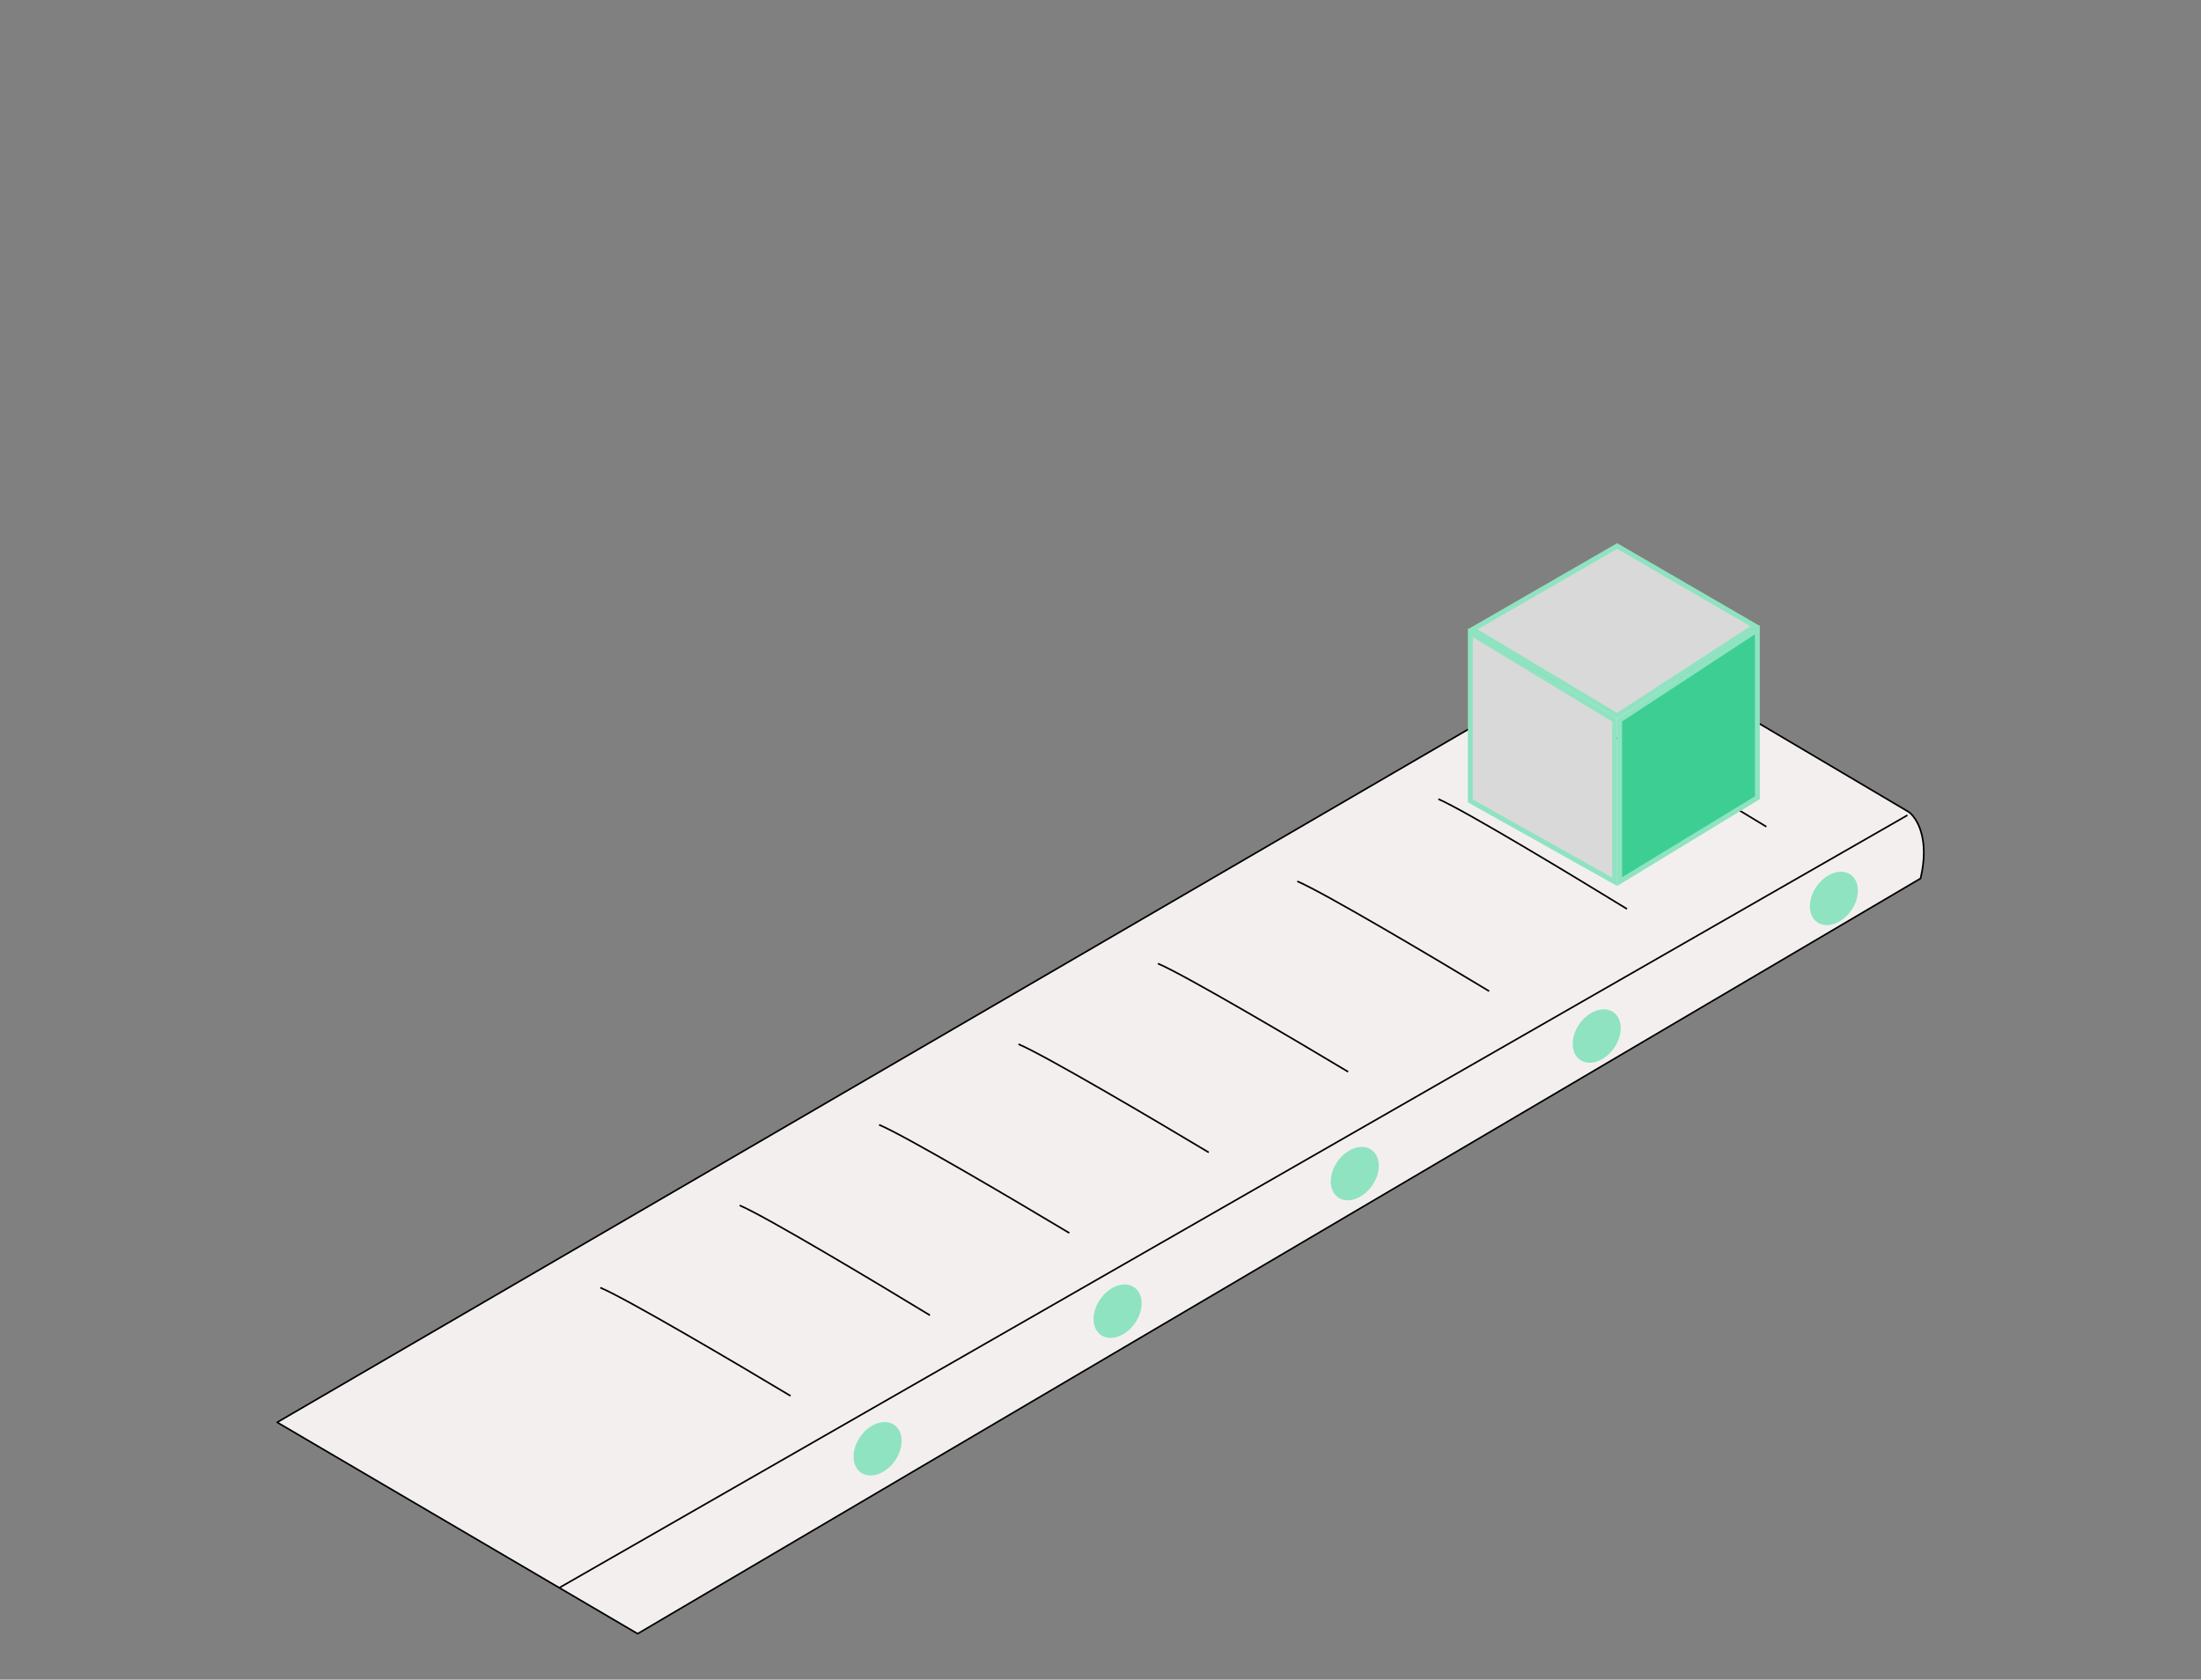 <svg width="1342" height="1024" viewBox="0 0 1342 1024" fill="none" xmlns="http://www.w3.org/2000/svg">
<rect x="0" y="0" width="1342" height="1024" fill="#808080" stroke="none"/>
<path d="M972.922 399.431L169 867.129L388.777 996L1171.01 535.542C1176.79 511.216 1168.6 498.377 1163.78 494.998C1115.58 466.487 1015.72 407.457 1001.84 399.431C987.959 391.406 976.778 396.087 972.922 399.431Z" fill="#F4EFEF" stroke="black" stroke-linejoin="round"/>
<path d="M366 785C382.24 791.859 450.1 831.858 482 851" stroke="black"/>
<path d="M451 734.857C467.24 741.82 535.1 782.425 567 801.857" stroke="black"/>
<path d="M536 685.714C552.24 692.573 620.1 732.572 652 751.714" stroke="black"/>
<path d="M621 636.571C637.24 643.43 705.1 683.429 737 702.571" stroke="black"/>
<path d="M706 587.428C722.24 594.287 790.1 634.287 822 653.429" stroke="black"/>
<path d="M791 537.286C807.38 544.248 875.825 584.854 908 604.286" stroke="black"/>
<path d="M877 487.143C893.1 494.106 960.375 534.711 992 554.143" stroke="black"/>
<path d="M961 437C977.24 443.963 1045.1 484.568 1077 504" stroke="black"/>
<path d="M341.037 967.974L1163 497" stroke="black"/>
<ellipse cx="535.093" cy="883.23" rx="17.727" ry="12.866" transform="rotate(-54.894 535.093 883.23)" fill="#8FE3C1"/>
<ellipse cx="826.042" cy="715.487" rx="17.727" ry="12.866" transform="rotate(-54.894 826.042 715.487)" fill="#8FE3C1"/>
<ellipse cx="973.554" cy="631.609" rx="17.727" ry="12.866" transform="rotate(-54.894 973.554 631.609)" fill="#8FE3C1"/>
<ellipse cx="1118.17" cy="547.73" rx="17.727" ry="12.866" transform="rotate(-54.894 1118.17 547.73)" fill="#8FE3C1"/>
<ellipse cx="681.423" cy="799.366" rx="17.727" ry="12.866" transform="rotate(-54.894 681.423 799.366)" fill="#8FE3C1"/>
<path d="M984.5 439.039V537.582L896.5 488.289V385.803L984.5 439.039Z" fill="#D9D9D9" stroke="#8FE3C1" stroke-width="3"/>
<path d="M1071.5 486.352L987.5 537.473V439.058L1071.5 383.921V486.352Z" fill="#3DCE94" stroke="#8FE3C1" stroke-width="3"/>
<path d="M1070.13 381.687L985.989 436.374L897.959 383.657L986.02 332.876L1070.13 381.687Z" fill="#D9D9D9" stroke="#8FE3C1" stroke-width="3"/>
</svg>
